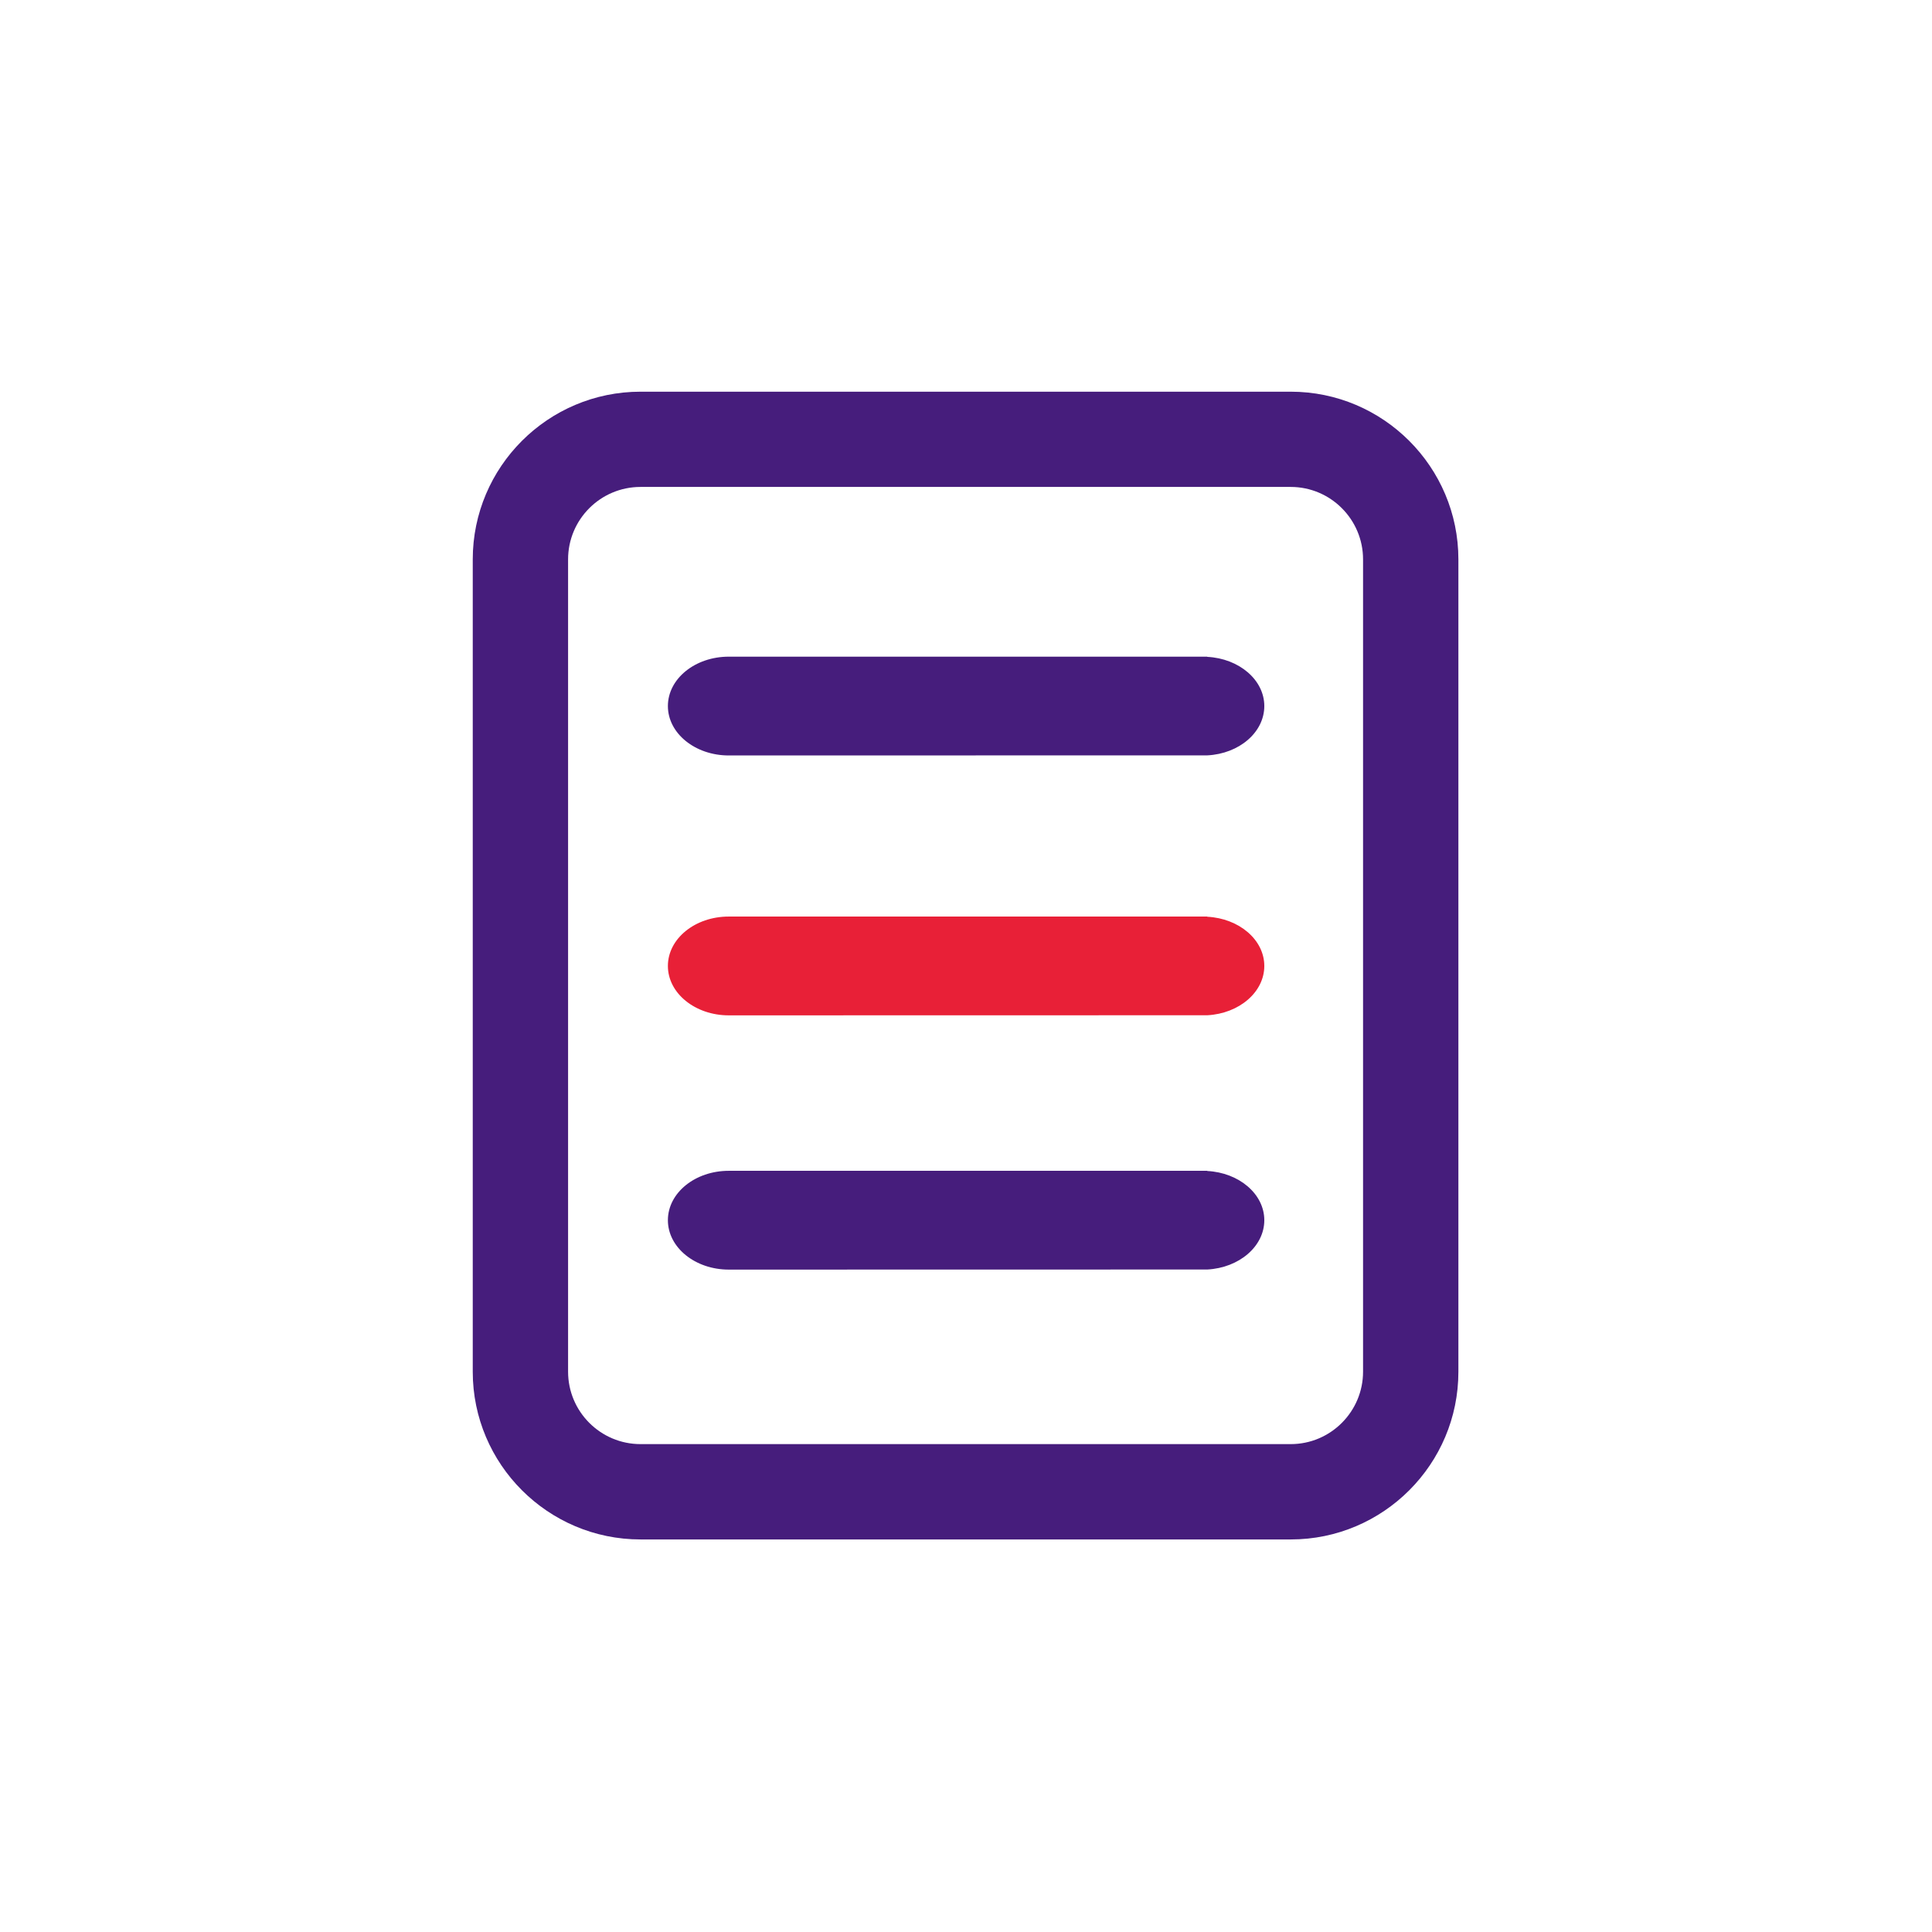 <?xml version="1.0" encoding="UTF-8" standalone="no"?>
<!DOCTYPE svg PUBLIC "-//W3C//DTD SVG 1.1//EN" "http://www.w3.org/Graphics/SVG/1.1/DTD/svg11.dtd">
<svg width="100%" height="100%" viewBox="0 0 512 512" version="1.1" xmlns="http://www.w3.org/2000/svg" xmlns:xlink="http://www.w3.org/1999/xlink" xml:space="preserve" xmlns:serif="http://www.serif.com/" style="fill-rule:evenodd;clip-rule:evenodd;stroke-linejoin:round;stroke-miterlimit:2;">
    <g transform="matrix(0.686,0,0,0.686,80.342,80.342)">
        <g transform="matrix(0.866,0,0,0.866,34.199,34.199)">
            <path d="M110.999,42.487C93.174,42.487 78.686,56.975 78.686,74.8L78.686,437.16C78.686,454.985 93.174,469.472 110.999,469.472L401.042,469.472C418.826,469.472 433.314,454.985 433.314,437.16L433.314,74.8C433.314,56.975 418.826,42.487 401.042,42.487L110.999,42.487ZM401.082,512L110.999,512C69.733,512 36.159,478.426 36.159,437.2L36.159,74.8C36.159,33.534 69.733,0 110.999,0L401.042,0C442.308,0 475.841,33.574 475.841,74.8L475.841,437.16C475.882,478.426 442.308,512 401.082,512" style="fill:rgb(70,29,124);fill-rule:nonzero;"/>
        </g>
        <g transform="matrix(0.907,0,0,0.907,23.87,23.87)">
            <path d="M383.054,145.286C383.054,134.135 372.31,125.019 358.758,124.327L358.758,124.246L154.951,124.246C140.626,124.246 129.028,133.647 129.028,145.286C129.028,156.925 140.667,166.326 154.951,166.326C155.48,166.326 358.229,166.285 358.758,166.285L358.799,166.285C372.351,165.593 383.054,156.477 383.054,145.286" style="fill:rgb(70,29,124);fill-rule:nonzero;"/>
        </g>
        <g transform="matrix(0.907,0,0,0.907,23.87,23.87)">
            <path d="M383.054,364.272C383.054,353.122 372.31,344.006 358.758,343.314L358.758,343.232L154.951,343.232C140.626,343.232 129.028,352.633 129.028,364.272C129.028,375.912 140.667,385.312 154.951,385.312C155.48,385.312 358.229,385.272 358.758,385.272L358.799,385.272C372.351,384.539 383.054,375.423 383.054,364.272" style="fill:rgb(70,29,124);fill-rule:nonzero;"/>
        </g>
        <g transform="matrix(0.907,0,0,0.907,23.87,23.87)">
            <path d="M383.054,255.98C383.054,244.829 372.31,235.713 358.758,235.021L358.758,234.94L154.951,234.94C140.626,234.94 129.028,244.341 129.028,255.98C129.028,267.619 140.667,277.02 154.951,277.02C155.48,277.02 358.229,276.979 358.758,276.979L358.799,276.979C372.351,276.246 383.054,267.13 383.054,255.98" style="fill:rgb(232,32,55);fill-rule:nonzero;"/>
        </g>
    </g>
</svg>
